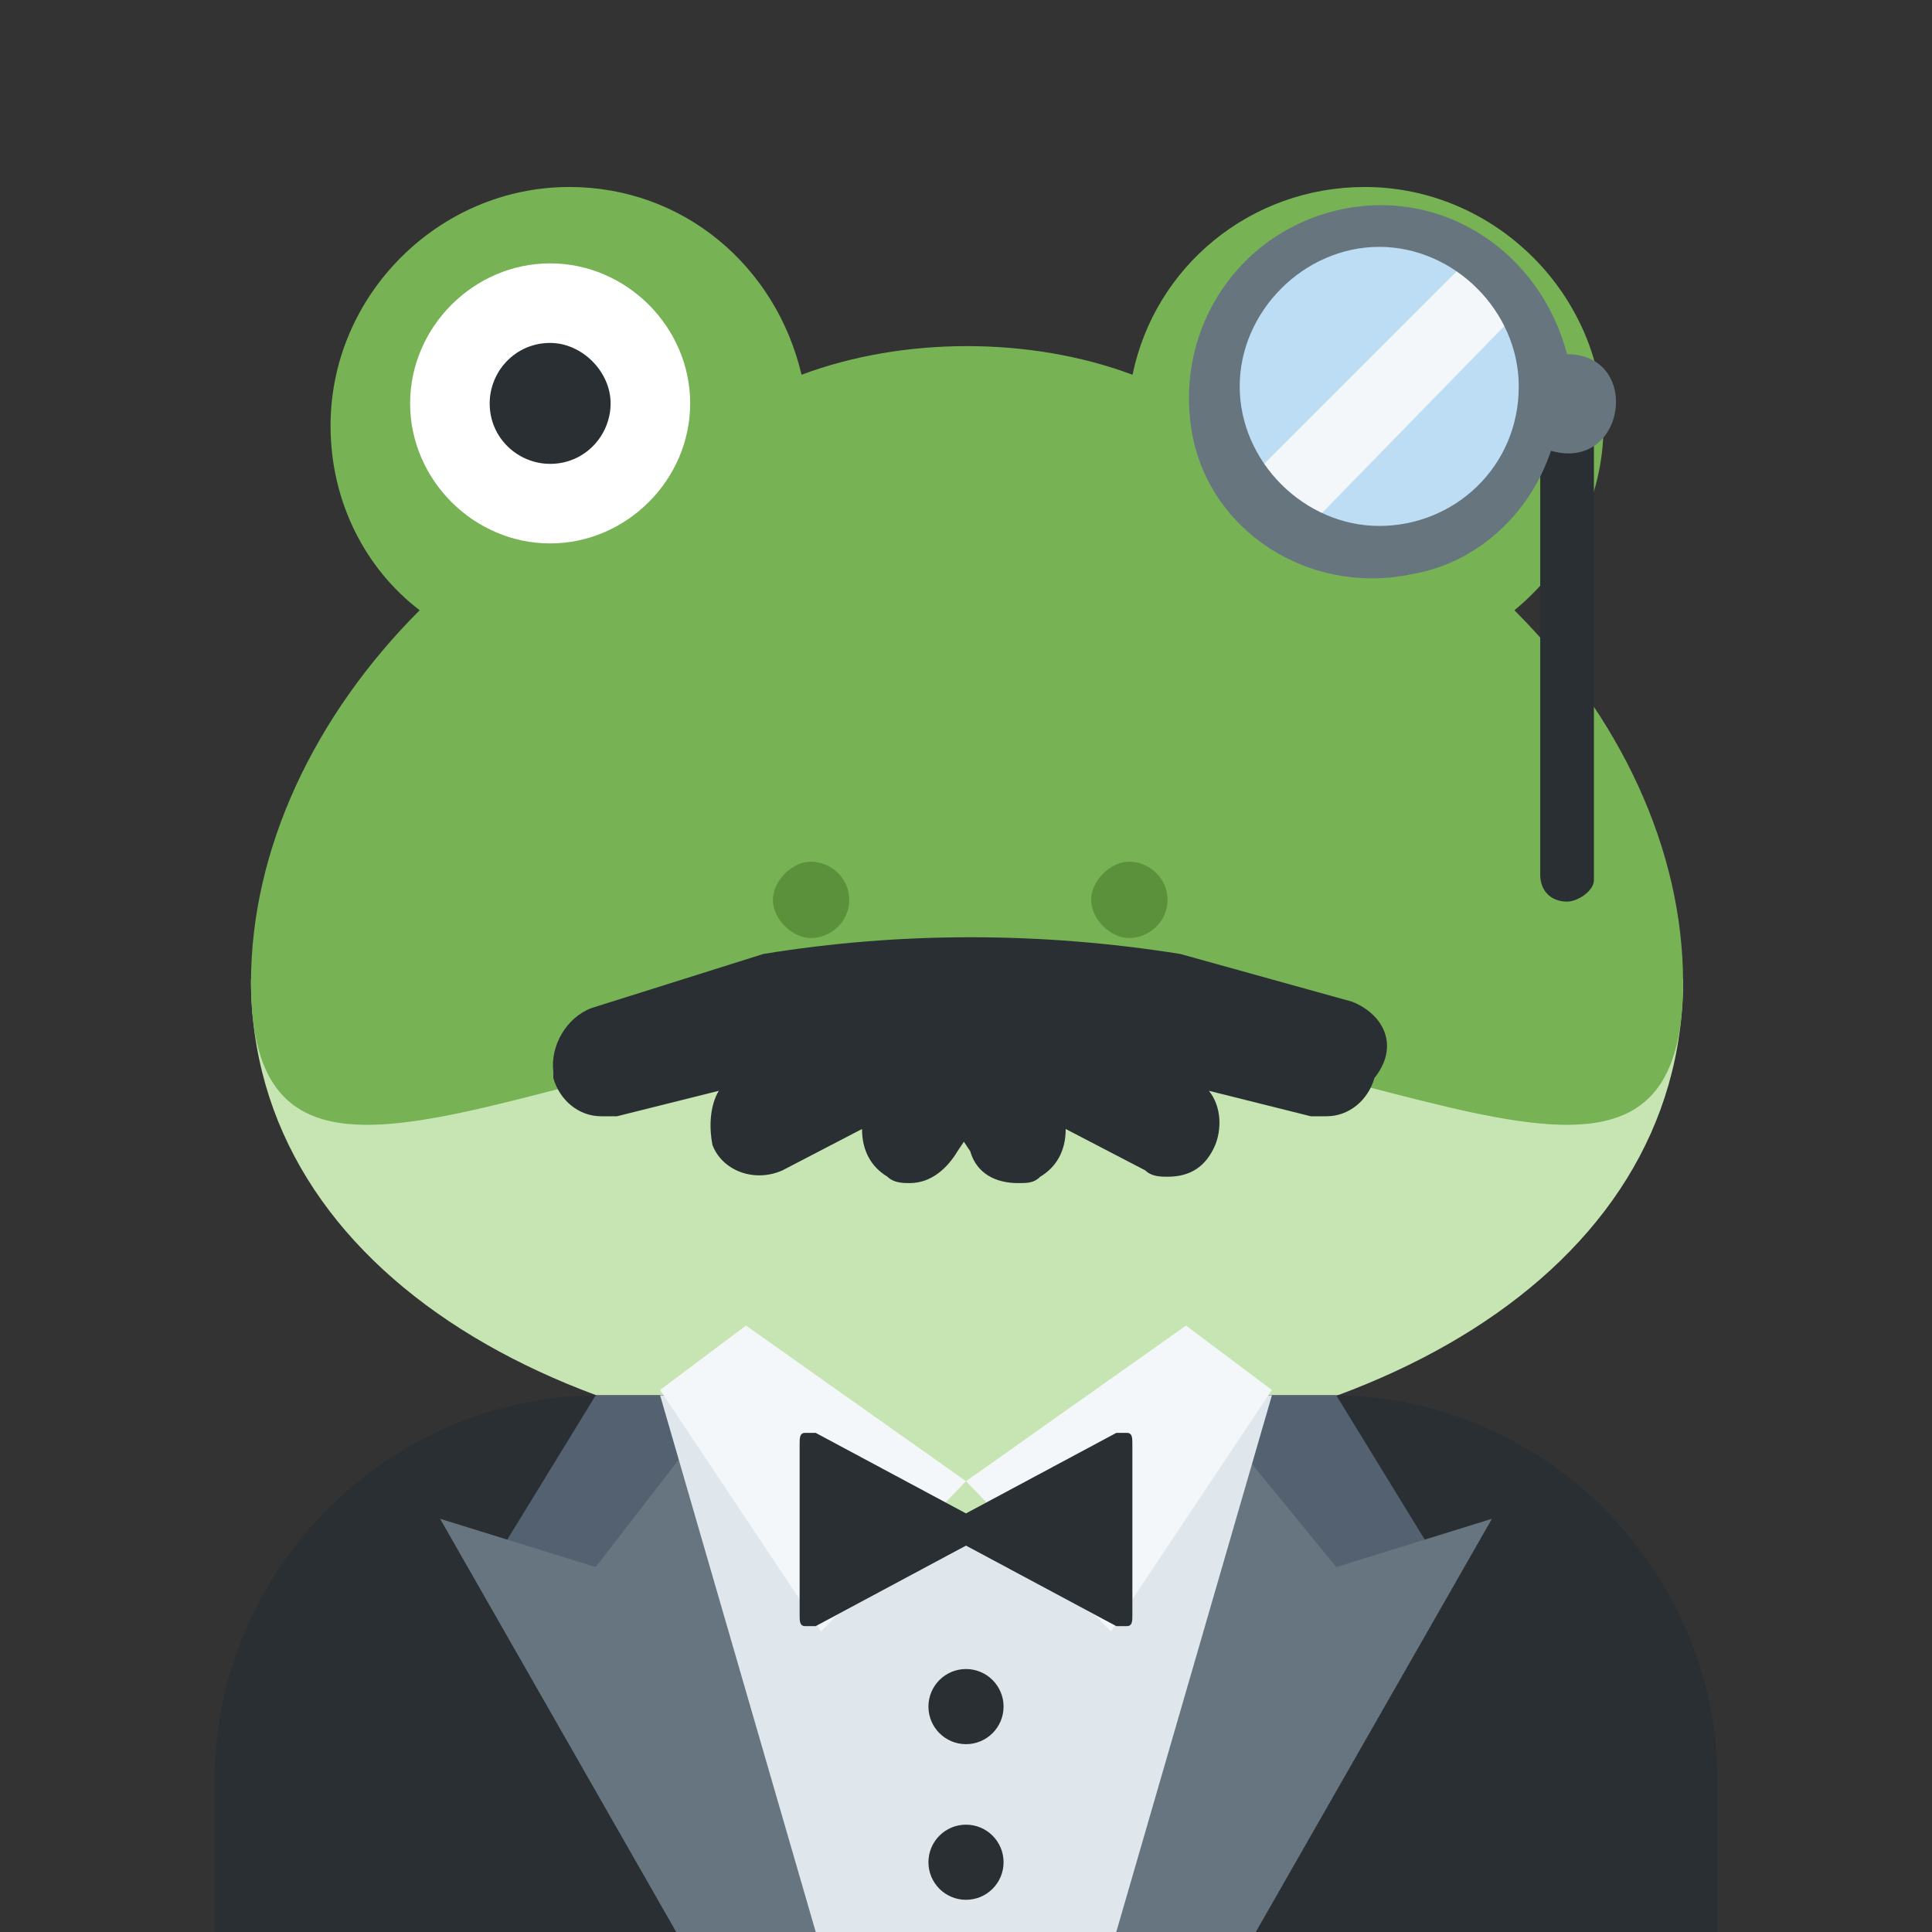 <?xml version="1.0" encoding="utf-8"?>
<!-- Generator: Adobe Illustrator 26.0.1, SVG Export Plug-In . SVG Version: 6.00 Build 0)  -->
<svg version="1.1"
	 id="Ebene_1" inkscape:version="1.1.1 (3bf5ae0d25, 2021-09-20, custom)" xmlns:inkscape="http://www.inkscape.org/namespaces/inkscape" xmlns:sodipodi="http://sodipodi.sourceforge.net/DTD/sodipodi-0.dtd" xmlns:svg="http://www.w3.org/2000/svg"
	 xmlns="http://www.w3.org/2000/svg" xmlns:xlink="http://www.w3.org/1999/xlink" x="0px" y="0px" viewBox="0 0 36 36"
	 style="enable-background:new 0 0 36 36;" xml:space="preserve">
<rect x="0" y="0" width="36" height="36" fill="#333333" stroke="none"/>
<style type="text/css">
	.st0{fill:#C6E5B3;}
	.st1{fill:#77B255;}
	.st2{fill:#FFFFFF;}
	.st3{fill:#292F33;}
	.st4{fill:#5C913B;}
	.st5{fill:#F4F7F9;}
	.st6{fill:#BDDDF4;}
	.st7{fill:#67757F;}
	.st8{fill:#546170;}
	.st9{fill:#66757F;}
	.st10{fill:#DFE7EC;}
</style>
<g id="g907" transform="matrix(0.593,0,0,0.593,-9.14,-9.028)">
	<path id="path22-3" sodipodi:nodetypes="cscc" class="st0" d="M68.3,46c0,9.3-10.1,15-22.5,15s-22.5-5.7-22.5-15H68.3"/>
	<path id="path26" class="st1" d="M63,34.4c1.7-1.4,2.8-3.5,2.8-5.8c0-4.1-3.4-7.5-7.5-7.5c-3.6,0-6.6,2.5-7.3,5.9
		c-1.6-0.6-3.4-0.9-5.2-0.9c-1.8,0-3.6,0.3-5.2,0.9c-0.8-3.4-3.7-5.9-7.3-5.9c-4.1,0-7.5,3.4-7.5,7.5c0,2.4,1.1,4.5,2.8,5.8
		c-3.3,3.3-5.3,7.5-5.3,11.7c0,9.3,10.1,1.2,22.5,1.2c12.4,0,22.5,8.1,22.5-1.2C68.3,41.9,66.3,37.7,63,34.4"/>
	<path id="path30" class="st2" d="M37.1,27.9c0,2.4-2,4.4-4.4,4.4c-2.4,0-4.4-2-4.4-4.4s2-4.4,4.4-4.4
		C35.1,23.5,37.1,25.5,37.1,27.9"/>
	<path id="path34" class="st3" d="M34.6,27.9c0,1-0.8,1.9-1.9,1.9c-1,0-1.9-0.8-1.9-1.9c0-1,0.8-1.9,1.9-1.9
		C33.7,26,34.6,26.9,34.6,27.9"/>
	<path id="path38-6" class="st2" d="M63.3,27.9c0,2.4-2,4.4-4.4,4.4s-4.4-2-4.4-4.4s2-4.4,4.4-4.4S63.3,25.5,63.3,27.9"/>
	<path id="path42-7" class="st3" d="M60.8,27.9c0,1-0.8,1.9-1.9,1.9s-1.9-0.8-1.9-1.9c0-1,0.8-1.9,1.9-1.9S60.8,26.9,60.8,27.9"/>
	<path id="path46" class="st4" d="M42.1,43.5c0,0.7-0.6,1.2-1.2,1.2s-1.2-0.6-1.2-1.2s0.6-1.2,1.2-1.2S42.1,42.8,42.1,43.5"/>
	<path id="path50-3" class="st4" d="M52.1,43.5c0,0.7-0.6,1.2-1.2,1.2s-1.2-0.6-1.2-1.2s0.6-1.2,1.2-1.2S52.1,42.8,52.1,43.5"/>
	<path id="path56" class="st3" d="M57.9,46.7l-5.4-1.5c-4.4-0.7-8.8-0.7-13.1,0l-5.4,1.7c-0.8,0.3-1.3,1.2-1.2,2c0,0,0,0,0,0.2
		c0.2,0.7,0.8,1.2,1.5,1.2c0.2,0,0.3,0,0.5,0l3.2-0.8c-0.3,0.5-0.3,1.2-0.2,1.7c0.3,0.8,1.3,1.2,2.2,0.8l2.5-1.3
		c0,0.7,0.3,1.2,0.8,1.5c0.2,0.2,0.5,0.2,0.7,0.2c0.7,0,1.2-0.5,1.5-1l0.2-0.3l0.2,0.3c0.2,0.7,0.8,1,1.5,1c0.3,0,0.5,0,0.7-0.2
		c0.5-0.3,0.8-0.8,0.8-1.5l2.5,1.3c0.2,0.2,0.5,0.2,0.7,0.2c0.7,0,1.2-0.3,1.5-1c0.2-0.5,0.2-1.2-0.2-1.7l3.2,0.8c0.2,0,0.3,0,0.5,0
		c0.7,0,1.3-0.5,1.5-1.2C59.4,48.1,58.9,47.1,57.9,46.7C57.9,46.7,57.9,46.7,57.9,46.7z"/>
</g>
<g>
	<circle id="circle48" class="st5" cx="25.7" cy="7.3" r="3"/>
	<path class="st6" d="M28.7,7.3c0,1.7-1.3,3-3,3c-0.5,0-1-0.1-1.4-0.4l4-4.1C28.5,6.2,28.7,6.8,28.7,7.3z M25.7,4.3
		c-1.7,0-3,1.3-3,3c0,0.6,0.2,1.2,0.5,1.7l4.2-4.2C26.9,4.5,26.3,4.3,25.7,4.3z"/>
	<path id="path50" class="st3" d="M29.2,16.8c-0.3,0-0.5-0.2-0.5-0.5V7.5c0-0.3,0.2-0.5,0.5-0.5s0.5,0.2,0.5,0.5l0,0v8.9
		C29.7,16.6,29.4,16.8,29.2,16.8z"/>
	<path id="path52" class="st7" d="M29.2,6.6L29.2,6.6c-0.5-1.9-2.3-3.1-4.2-2.7S21.9,6.1,22.2,8c0.3,1.9,2.2,3.1,4.1,2.7
		c1.2-0.2,2.2-1.1,2.6-2.3C30.3,8.8,30.6,6.6,29.2,6.6z M25.7,9.8c-1.4,0-2.6-1.2-2.6-2.6s1.2-2.6,2.6-2.6s2.6,1.2,2.6,2.6l0,0
		C28.3,8.7,27.1,9.8,25.7,9.8z"/>
</g>
<g>
	<path id="path4" class="st3" d="M32,36v-3c-0.1-3.8-3.2-6.9-7-7H11c-3.8,0.1-6.9,3.2-7,7v3H32z"/>
	<path id="path6" class="st8" d="M22.5,30l4.3-0.9L24.9,26h-2.4V30z"/>
	<path id="path8" class="st9" d="M20.6,36h2.8l4.4-7.7l-2.9,0.9L23.1,27L20.6,36z"/>
	<path id="path10" class="st8" d="M13.5,30l-4.3-0.9l1.9-3.1h2.4V30z"/>
	<path id="path12" class="st9" d="M15.4,36h-2.8l-4.4-7.7l2.9,0.9l1.7-2.2L15.4,36z"/>
	<path id="path16" class="st10" d="M20.8,36l2.9-10H12.3l2.9,10H20.8z"/>
	<path id="path38" class="st0" d="M14,26.3l4,1.9l4-1.9v-4h-8V26.3z"/>
	<path id="path42" class="st5" d="M13.9,24.7l4.1,2.9l-2.7,2.8l-3-4.5L13.9,24.7z M22.1,24.7L18,27.6l2.7,2.8l3-4.5L22.1,24.7z"/>
	<circle id="circle18" class="st3" cx="18" cy="31.8" r="0.7"/>
	<circle id="circle20" class="st3" cx="18" cy="34.7" r="0.7"/>
	<path class="st3" d="M21.1,26.9v3.2c0,0.1,0,0.2-0.1,0.2h-0.2L18,28.8l-2.8,1.5H15c-0.1,0-0.1-0.1-0.1-0.2v-3.2
		c0-0.1,0-0.2,0.1-0.2c0,0,0.1,0,0.2,0l2.8,1.5l2.8-1.5c0.1,0,0.2,0,0.2,0C21.1,26.7,21.1,26.8,21.1,26.9z"/>
</g>
</svg>
